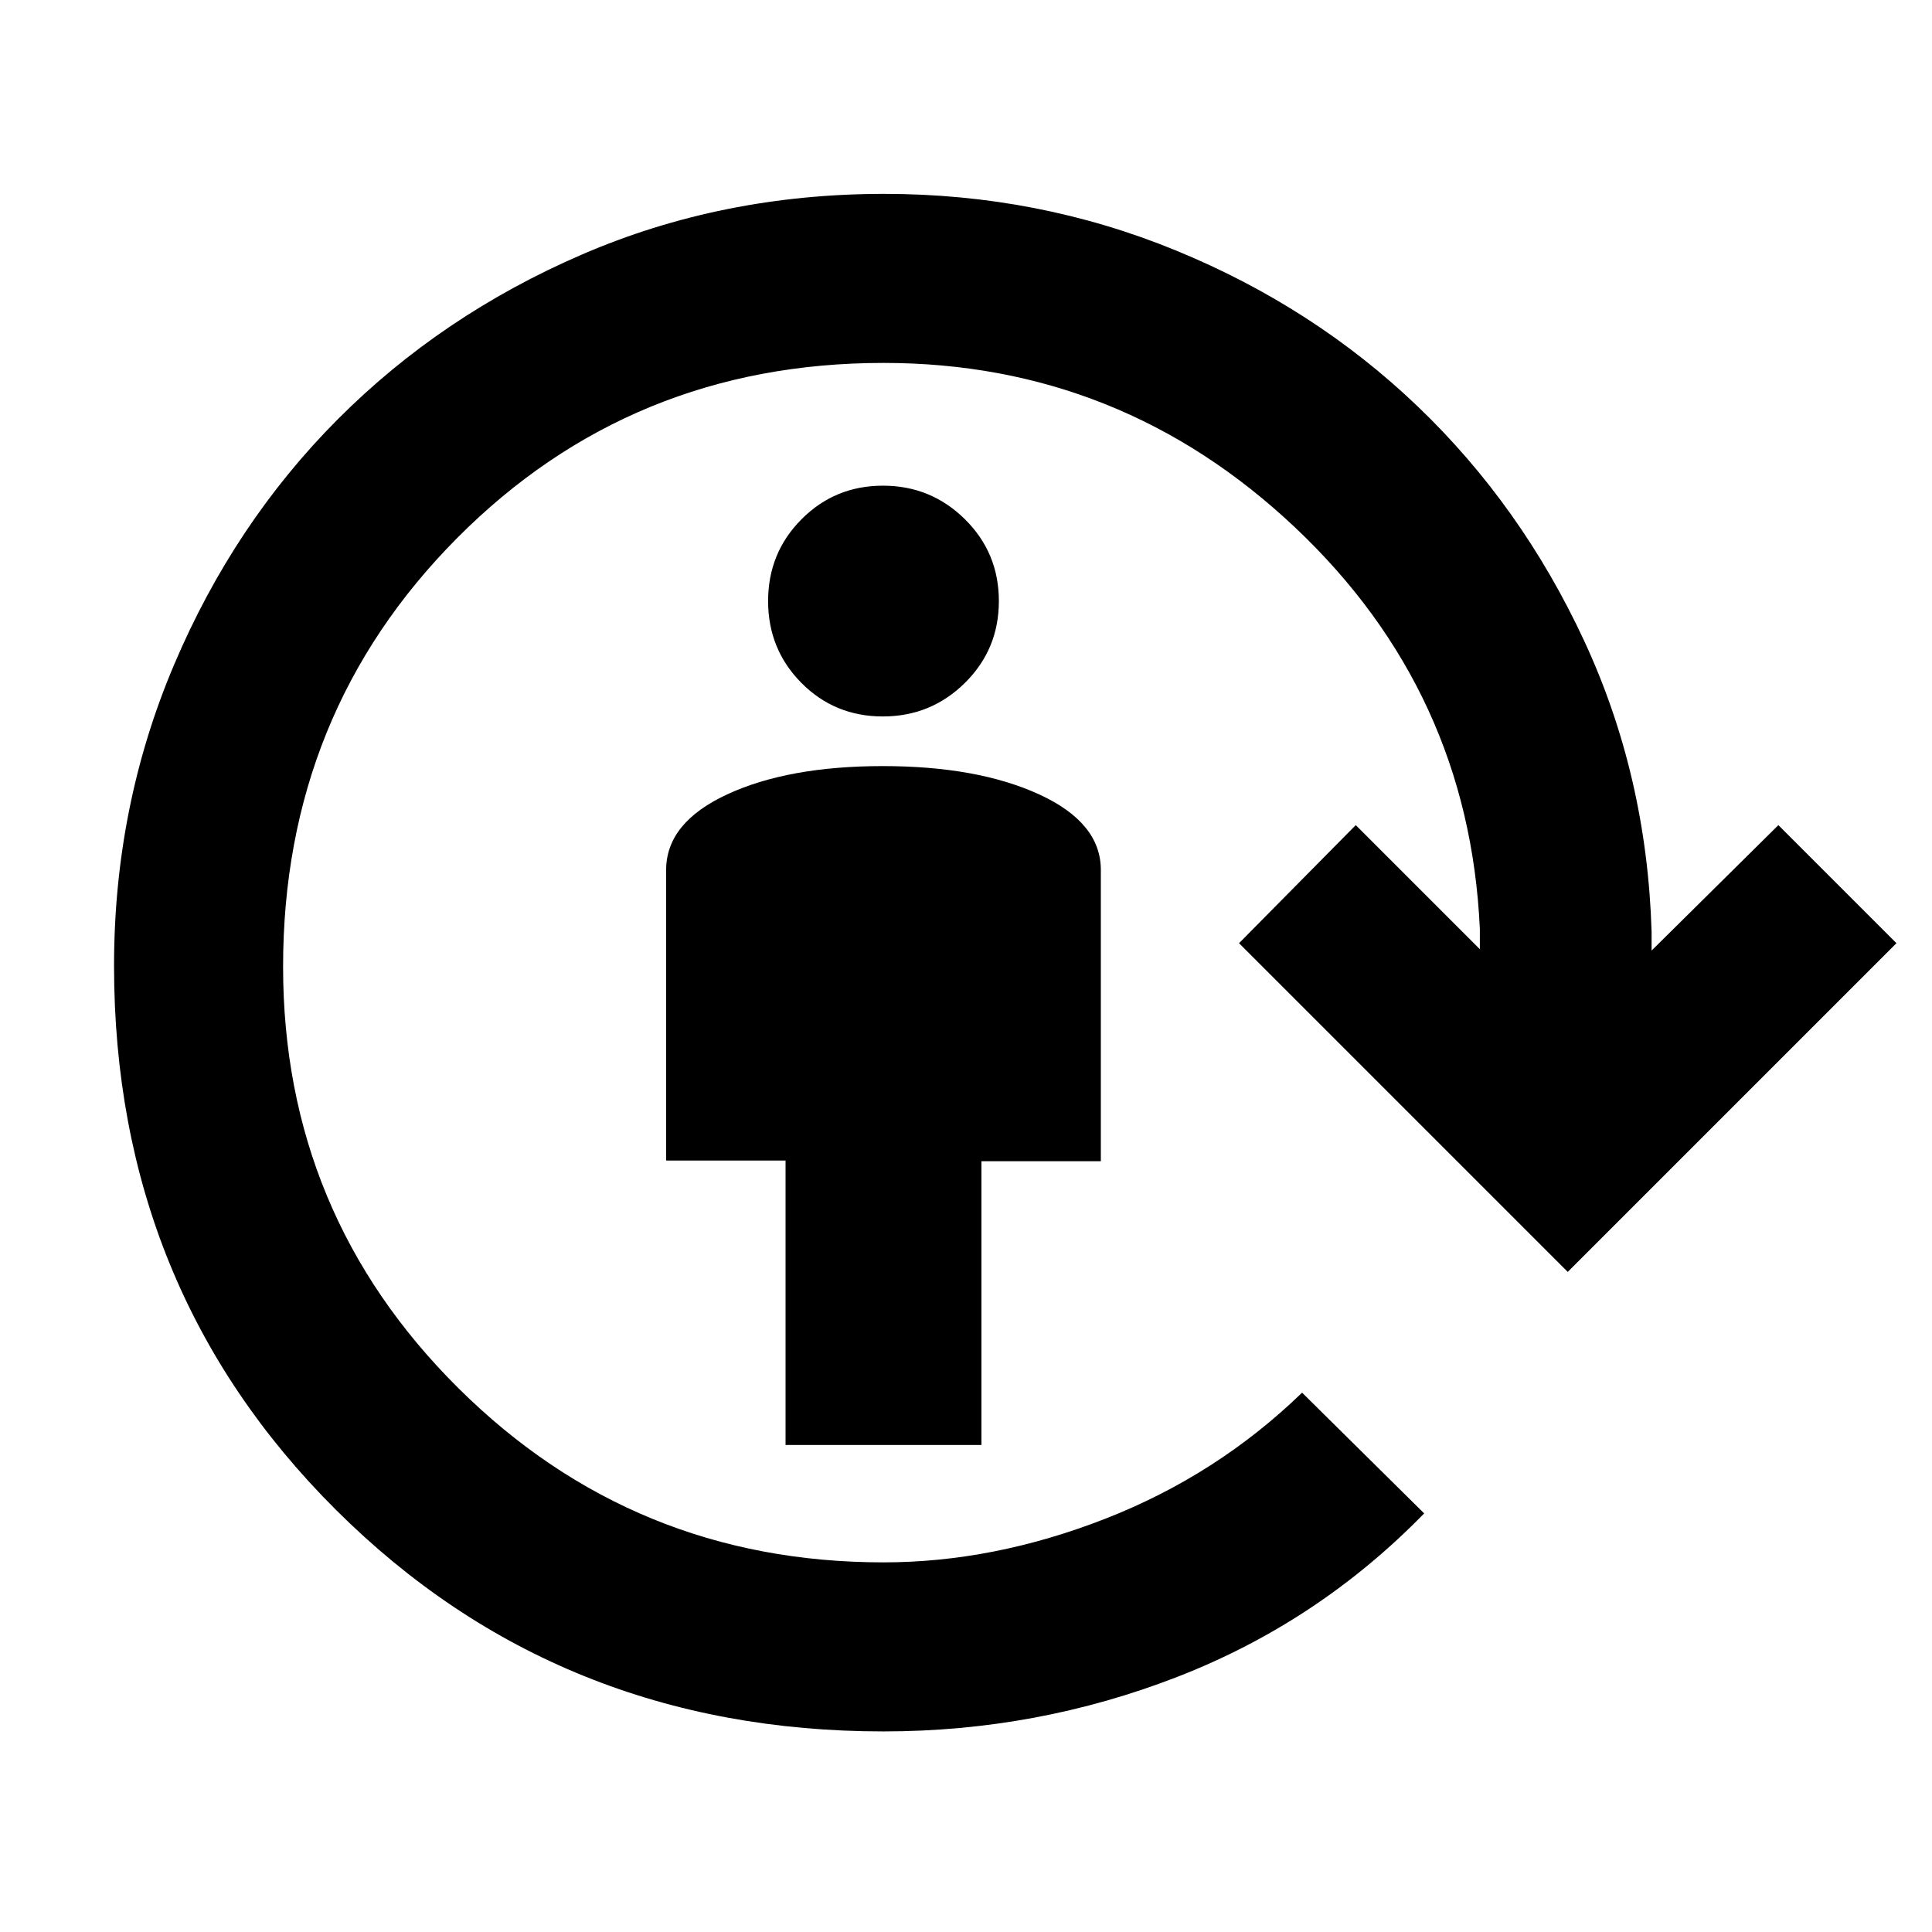<svg xmlns="http://www.w3.org/2000/svg" height="40" viewBox="0 96 960 960" width="40"><path d="M390.334 814V672.667H331V528.293q0-23.513 30.334-37.57 30.333-14.056 77.333-14.056t77.666 14.056Q547 504.78 547 528.293v144.702h-59.333V814h-97.333Zm48.333-362q-23.933 0-40.467-16.678-16.533-16.678-16.533-40.655 0-23.978 16.603-40.656 16.603-16.678 40.467-16.678 23.863 0 40.73 16.678 16.866 16.678 16.866 40.656 0 23.977-16.866 40.655Q462.6 452 438.667 452ZM439 956.333q-161.431 0-271.882-109.909Q56.667 736.516 56.667 575.9q0-79.307 29.833-149.604Q116.334 356 167.834 304.333q51.5-51.666 121.257-81.833 69.757-30.166 150.242-30.166 76.486 0 145.076 28.166Q653 248.667 704.5 298q51.5 49.334 82.667 116.424 31.166 67.091 33.5 144.576v9.334l63-62.334 58.666 58.667L779 727.999 615.668 564.667 673.667 506l61.667 61.667v-10q-5.333-118-91.919-199.667T439 276.333q-125.333 0-211.834 87-86.5 87-86.5 213 0 123 87.167 209.501Q315 872.334 439 872.334q54.667 0 110.174-21.667Q604.681 829 647 788.001L707.666 848Q655 902 585.167 929.167 515.333 956.333 439 956.333Z"/></svg>